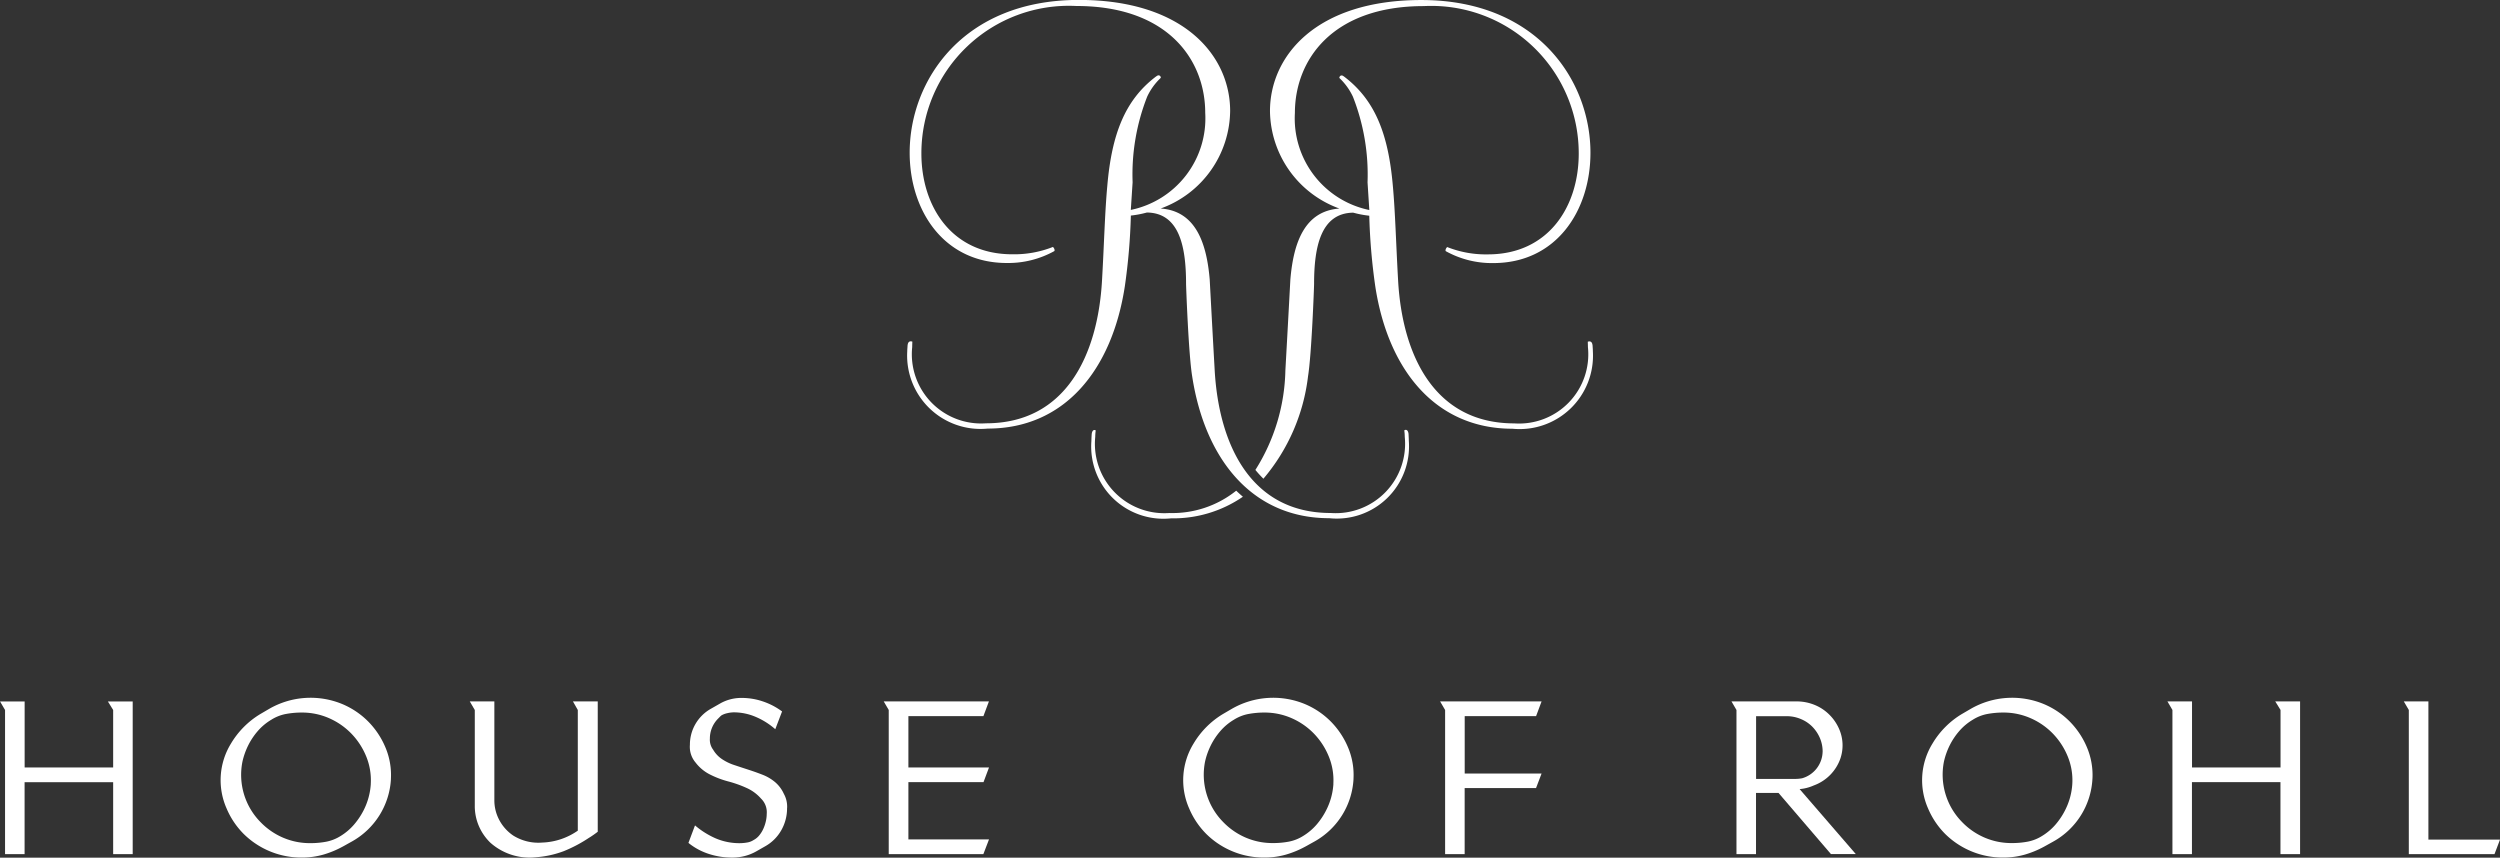 <svg xmlns="http://www.w3.org/2000/svg" width="100.039" height="34.32" viewBox="0 0 100.039 34.32">
  <rect x="0" y="0" width="100.039" height="34.32" fill="#333333" stroke="none"/>
  <g id="house-of-rohl-logo" transform="translate(-42.572 -88.259)">
    <g id="Group_3154" data-name="Group 3154" transform="translate(42.572 88.259)">
      <path id="Path_1135" data-name="Path 1135" d="M254.968,105.482a1.839,1.839,0,0,1,.019.256,2.777,2.777,0,0,1-2.96,3.049c-3.206,0-4.475-2.746-4.645-5.7-.085-1.486-.2-3.648-.2-3.648-.126-1.475-.57-2.74-1.963-2.836A4.2,4.2,0,0,0,248,92.7c0-2.2-1.838-4.444-6.055-4.444-4.645,0-6.769,3.232-6.769,6.113,0,2.321,1.368,4.414,3.889,4.414a3.8,3.8,0,0,0,1.9-.477.063.063,0,0,0,.01-.039.192.192,0,0,0-.067-.126,4.2,4.2,0,0,1-1.63.293c-2.408,0-3.633-1.9-3.633-4.035a5.9,5.9,0,0,1,6.2-5.9c3.676,0,5.158,2.169,5.158,4.277a3.742,3.742,0,0,1-2.978,3.883l.072-1.107a8.51,8.51,0,0,1,.584-3.427,2.464,2.464,0,0,1,.544-.751c0-.065-.041-.1-.094-.1-.028,0-.061.02-.115.06-1.229.939-1.752,2.3-1.93,4.342-.1,1.076-.128,2.336-.214,3.822-.171,2.957-1.439,5.7-4.645,5.7a2.771,2.771,0,0,1-2.95-3.049c0-.073.005-.2.007-.218a.2.2,0,0,0-.063-.014c-.116,0-.126.131-.131.189,0,.036-.011.141-.011.209a2.937,2.937,0,0,0,3.221,3.094c3.078,0,4.972-2.351,5.485-5.687a24.075,24.075,0,0,0,.242-2.837,4.09,4.09,0,0,0,.642-.122c1.3.016,1.567,1.366,1.567,2.852,0,.105.1,2.813.243,3.693.512,3.337,2.408,5.687,5.485,5.687a2.891,2.891,0,0,0,3.186-3.094c0-.082-.006-.165-.01-.248,0-.066-.025-.194-.114-.194a.089.089,0,0,0-.05.018" transform="translate(-198.775 -88.259)" fill="#fff"/>
      <path id="Path_1136" data-name="Path 1136" d="M322.484,102.112c-.006-.06-.015-.19-.131-.19a.24.24,0,0,0-.063.013c0,.016.006.145.006.219a2.771,2.771,0,0,1-2.95,3.049c-3.206,0-4.475-2.746-4.645-5.7-.085-1.486-.114-2.745-.213-3.822-.179-2.04-.7-3.4-1.93-4.341-.054-.041-.086-.06-.115-.06-.053,0-.09.038-.095.1a2.456,2.456,0,0,1,.544.751,8.513,8.513,0,0,1,.585,3.428l.071,1.106a3.742,3.742,0,0,1-2.978-3.883c0-2.108,1.482-4.277,5.158-4.277a5.9,5.9,0,0,1,6.2,5.9c0,2.138-1.225,4.035-3.633,4.035a4.2,4.2,0,0,1-1.63-.293.2.2,0,0,0-.068.126.058.058,0,0,0,.011.039,3.8,3.8,0,0,0,1.9.476c2.521,0,3.889-2.093,3.889-4.414,0-2.882-2.123-6.112-6.768-6.112-4.218,0-6.056,2.245-6.056,4.444a4.2,4.2,0,0,0,2.779,3.9c-1.394.1-1.837,1.361-1.963,2.836,0,0-.116,2.161-.2,3.647a7.724,7.724,0,0,1-1.2,3.976,4.425,4.425,0,0,0,.321.352,7.734,7.734,0,0,0,1.786-4.1c.143-.88.242-3.589.242-3.694,0-1.487.27-2.836,1.567-2.852a4.057,4.057,0,0,0,.641.122,24.224,24.224,0,0,0,.242,2.836c.514,3.338,2.408,5.688,5.486,5.688a2.937,2.937,0,0,0,3.22-3.094c0-.068-.008-.173-.011-.208" transform="translate(-258.754 -88.261)" fill="#fff"/>
      <path id="Path_1137" data-name="Path 1137" d="M279.976,181.934a4.09,4.09,0,0,1-2.682.894,2.777,2.777,0,0,1-2.959-3.049,1.9,1.9,0,0,1,.019-.256.087.087,0,0,0-.049-.018c-.089,0-.111.128-.114.194-.005.082-.01.165-.01.248a2.89,2.89,0,0,0,3.186,3.094,4.927,4.927,0,0,0,2.876-.865c-.091-.077-.18-.157-.266-.241" transform="translate(-230.508 -162.299)" fill="#fff"/>
      <path id="Path_1138" data-name="Path 1138" d="M47.1,243.226v-2.88H43.556v2.88h-.782v-5.768l-.2-.342h.984v2.642H47.1v-2.3l-.211-.342h.993v6.11Z" transform="translate(-42.572 -209.047)" fill="#fff"/>
      <path id="Path_1139" data-name="Path 1139" d="M147.036,242.559a5.585,5.585,0,0,1-1.027.547,3.941,3.941,0,0,1-1.1.244,2.363,2.363,0,0,1-1.84-.58,2.065,2.065,0,0,1-.457-.659,2.02,2.02,0,0,1-.167-.825v-3.827l-.2-.343h.983v3.95a1.665,1.665,0,0,0,.132.659,1.732,1.732,0,0,0,.617.754,1.9,1.9,0,0,0,1.164.285,2.647,2.647,0,0,0,1.426-.477v-4.828l-.194-.343h.992v5.215q-.158.122-.325.228" transform="translate(-123.446 -209.048)" fill="#fff"/>
    </g>
    <g id="Group_3155" data-name="Group 3155" transform="translate(51.402 116.186)">
      <path id="Path_1140" data-name="Path 1140" d="M192.629,240.776a1.771,1.771,0,0,1-.233.892,1.69,1.69,0,0,1-.654.645l-.351.2a1.889,1.889,0,0,1-.461.185,2.022,2.022,0,0,1-.5.061,3,3,0,0,1-.927-.145,2.514,2.514,0,0,1-.821-.443l.263-.7a3.323,3.323,0,0,0,.835.522,2.411,2.411,0,0,0,.966.189,1.713,1.713,0,0,0,.281-.026.658.658,0,0,0,.263-.1.726.726,0,0,0,.228-.188,1.186,1.186,0,0,0,.162-.263,1.564,1.564,0,0,0,.1-.3,1.337,1.337,0,0,0,.035-.294.759.759,0,0,0-.229-.614,1.673,1.673,0,0,0-.571-.422,4.6,4.6,0,0,0-.737-.263,3.707,3.707,0,0,1-.738-.28,1.667,1.667,0,0,1-.571-.475.967.967,0,0,1-.228-.71,1.646,1.646,0,0,1,.834-1.44l.351-.2a1.706,1.706,0,0,1,.878-.237,2.63,2.63,0,0,1,.86.141,2.746,2.746,0,0,1,.765.4l-.272.711a2.876,2.876,0,0,0-.768-.487,2.225,2.225,0,0,0-.892-.188,1.192,1.192,0,0,0-.246.03.889.889,0,0,0-.236.084.579.579,0,0,0-.084.074l-.074.075a1.129,1.129,0,0,0-.317.791.658.658,0,0,0,.132.442,1.15,1.15,0,0,0,.351.374,1.97,1.97,0,0,0,.5.241q.277.093.562.185t.562.2a1.81,1.81,0,0,1,.5.294,1.341,1.341,0,0,1,.351.466,1.054,1.054,0,0,1,.133.569" transform="translate(-169.964 -236.369)" fill="#fff"/>
      <path id="Path_1141" data-name="Path 1141" d="M234.1,243.226h-3.787v-5.768l-.2-.342h4.209l-.22.588H231.1v2.054h3.226l-.22.588H231.1v2.291h3.226Z" transform="translate(-203.58 -236.975)" fill="#fff"/>
      <path id="Path_1142" data-name="Path 1142" d="M300.49,239.607a3.049,3.049,0,0,1-1.569,2.511l-.18.1c-.055.032-.116.066-.18.1a3.858,3.858,0,0,1-.791.325,3.14,3.14,0,0,1-.852.114,3.281,3.281,0,0,1-2.31-.935,3.215,3.215,0,0,1-.694-1.028,2.8,2.8,0,0,1,.176-2.6,3.413,3.413,0,0,1,1.177-1.182l.171-.1c.056-.032.113-.066.171-.1a3.319,3.319,0,0,1,2.929-.2,3.21,3.21,0,0,1,1.032.69,3.265,3.265,0,0,1,.694,1.032,2.833,2.833,0,0,1,.225,1.268m-.806.2a2.5,2.5,0,0,0-.189-1.105,2.876,2.876,0,0,0-.588-.9,2.807,2.807,0,0,0-.886-.615,2.685,2.685,0,0,0-1.1-.228,3.454,3.454,0,0,0-.633.057,1.679,1.679,0,0,0-.588.233,2.181,2.181,0,0,0-.535.448,2.716,2.716,0,0,0-.382.57,2.865,2.865,0,0,0-.233.655,2.694,2.694,0,0,0,.729,2.422,2.771,2.771,0,0,0,.886.614,2.726,2.726,0,0,0,1.107.224,3.39,3.39,0,0,0,.628-.057,1.683,1.683,0,0,0,.584-.233,2.284,2.284,0,0,0,.527-.447,2.847,2.847,0,0,0,.385-.575,2.666,2.666,0,0,0,.29-1.057" transform="translate(-255.158 -236.368)" fill="#fff"/>
      <path id="Path_1143" data-name="Path 1143" d="M457.295,239.607a3.05,3.05,0,0,1-1.57,2.511l-.18.1-.18.1a3.857,3.857,0,0,1-.791.325,3.138,3.138,0,0,1-.851.114,3.284,3.284,0,0,1-2.31-.935,3.215,3.215,0,0,1-.694-1.028,2.8,2.8,0,0,1,.176-2.6,3.413,3.413,0,0,1,1.177-1.182l.172-.1.171-.1a3.318,3.318,0,0,1,2.929-.2,3.211,3.211,0,0,1,1.032.69,3.268,3.268,0,0,1,.694,1.032,2.849,2.849,0,0,1,.226,1.268m-.806.2a2.507,2.507,0,0,0-.189-1.105,2.875,2.875,0,0,0-.589-.9,2.8,2.8,0,0,0-.887-.615,2.681,2.681,0,0,0-1.1-.228,3.454,3.454,0,0,0-.633.057,1.673,1.673,0,0,0-.588.233,2.2,2.2,0,0,0-.536.448,2.733,2.733,0,0,0-.382.57,2.864,2.864,0,0,0-.233.655,2.7,2.7,0,0,0,.729,2.422,2.766,2.766,0,0,0,.886.614,2.726,2.726,0,0,0,1.107.224,3.392,3.392,0,0,0,.629-.057,1.681,1.681,0,0,0,.584-.233,2.277,2.277,0,0,0,.527-.447,2.833,2.833,0,0,0,.385-.575,2.674,2.674,0,0,0,.29-1.057" transform="translate(-382.395 -236.368)" fill="#fff"/>
      <path id="Path_1144" data-name="Path 1144" d="M96.215,239.607a3.05,3.05,0,0,1-1.57,2.511l-.18.1c-.055.032-.116.066-.18.1a3.849,3.849,0,0,1-.79.325,3.139,3.139,0,0,1-.852.114,3.283,3.283,0,0,1-2.31-.935,3.2,3.2,0,0,1-.694-1.028,2.8,2.8,0,0,1,.175-2.6,3.423,3.423,0,0,1,1.177-1.182l.171-.1.171-.1a3.318,3.318,0,0,1,2.929-.2,3.211,3.211,0,0,1,1.032.69,3.267,3.267,0,0,1,.694,1.032,2.842,2.842,0,0,1,.226,1.268m-.806.2a2.51,2.51,0,0,0-.188-1.105,2.868,2.868,0,0,0-.589-.9,2.806,2.806,0,0,0-.886-.615,2.685,2.685,0,0,0-1.1-.228,3.453,3.453,0,0,0-.633.057,1.676,1.676,0,0,0-.588.233,2.194,2.194,0,0,0-.536.448,2.73,2.73,0,0,0-.382.57,2.884,2.884,0,0,0-.233.655A2.694,2.694,0,0,0,91,241.342a2.769,2.769,0,0,0,.887.614,2.728,2.728,0,0,0,1.107.224,3.381,3.381,0,0,0,.628-.057,1.678,1.678,0,0,0,.584-.233,2.254,2.254,0,0,0,.527-.447,2.876,2.876,0,0,0,.387-.575,2.687,2.687,0,0,0,.289-1.057" transform="translate(-89.401 -236.368)" fill="#fff"/>
      <path id="Path_1145" data-name="Path 1145" d="M352.019,240.582h-2.856v2.643h-.782v-5.768l-.2-.343h4.06l-.22.589h-2.856V240h3.076Z" transform="translate(-299.384 -236.973)" fill="#fff"/>
      <path id="Path_1146" data-name="Path 1146" d="M414.007,243.225l-2.1-2.449h-.9v2.449h-.782v-5.768l-.2-.343h2.6a1.9,1.9,0,0,1,.716.136,1.776,1.776,0,0,1,.588.383,1.833,1.833,0,0,1,.4.576,1.634,1.634,0,0,1,.051,1.2,1.764,1.764,0,0,1-1.059,1.067,1.743,1.743,0,0,1-.569.147l2.248,2.6h-.993Zm-.334-4.095a1.378,1.378,0,0,0-.114-.56,1.488,1.488,0,0,0-.309-.454,1.4,1.4,0,0,0-.458-.3,1.437,1.437,0,0,0-.555-.11H411.01v2.51h1.57a1.6,1.6,0,0,0,.272-.026,1.134,1.134,0,0,0,.82-1.057" transform="translate(-349.569 -236.974)" fill="#fff"/>
      <path id="Path_1147" data-name="Path 1147" d="M507.049,243.226v-2.88h-3.542v2.88h-.781v-5.768l-.2-.342h.984v2.642h3.542v-2.3l-.211-.342h.993v6.11Z" transform="translate(-424.625 -236.975)" fill="#fff"/>
      <path id="Path_1148" data-name="Path 1148" d="M556.329,243.226H552.9v-5.768l-.2-.342h.984v5.53h2.865Z" transform="translate(-465.34 -236.975)" fill="#fff"/>
    </g>
  </g>
</svg>
